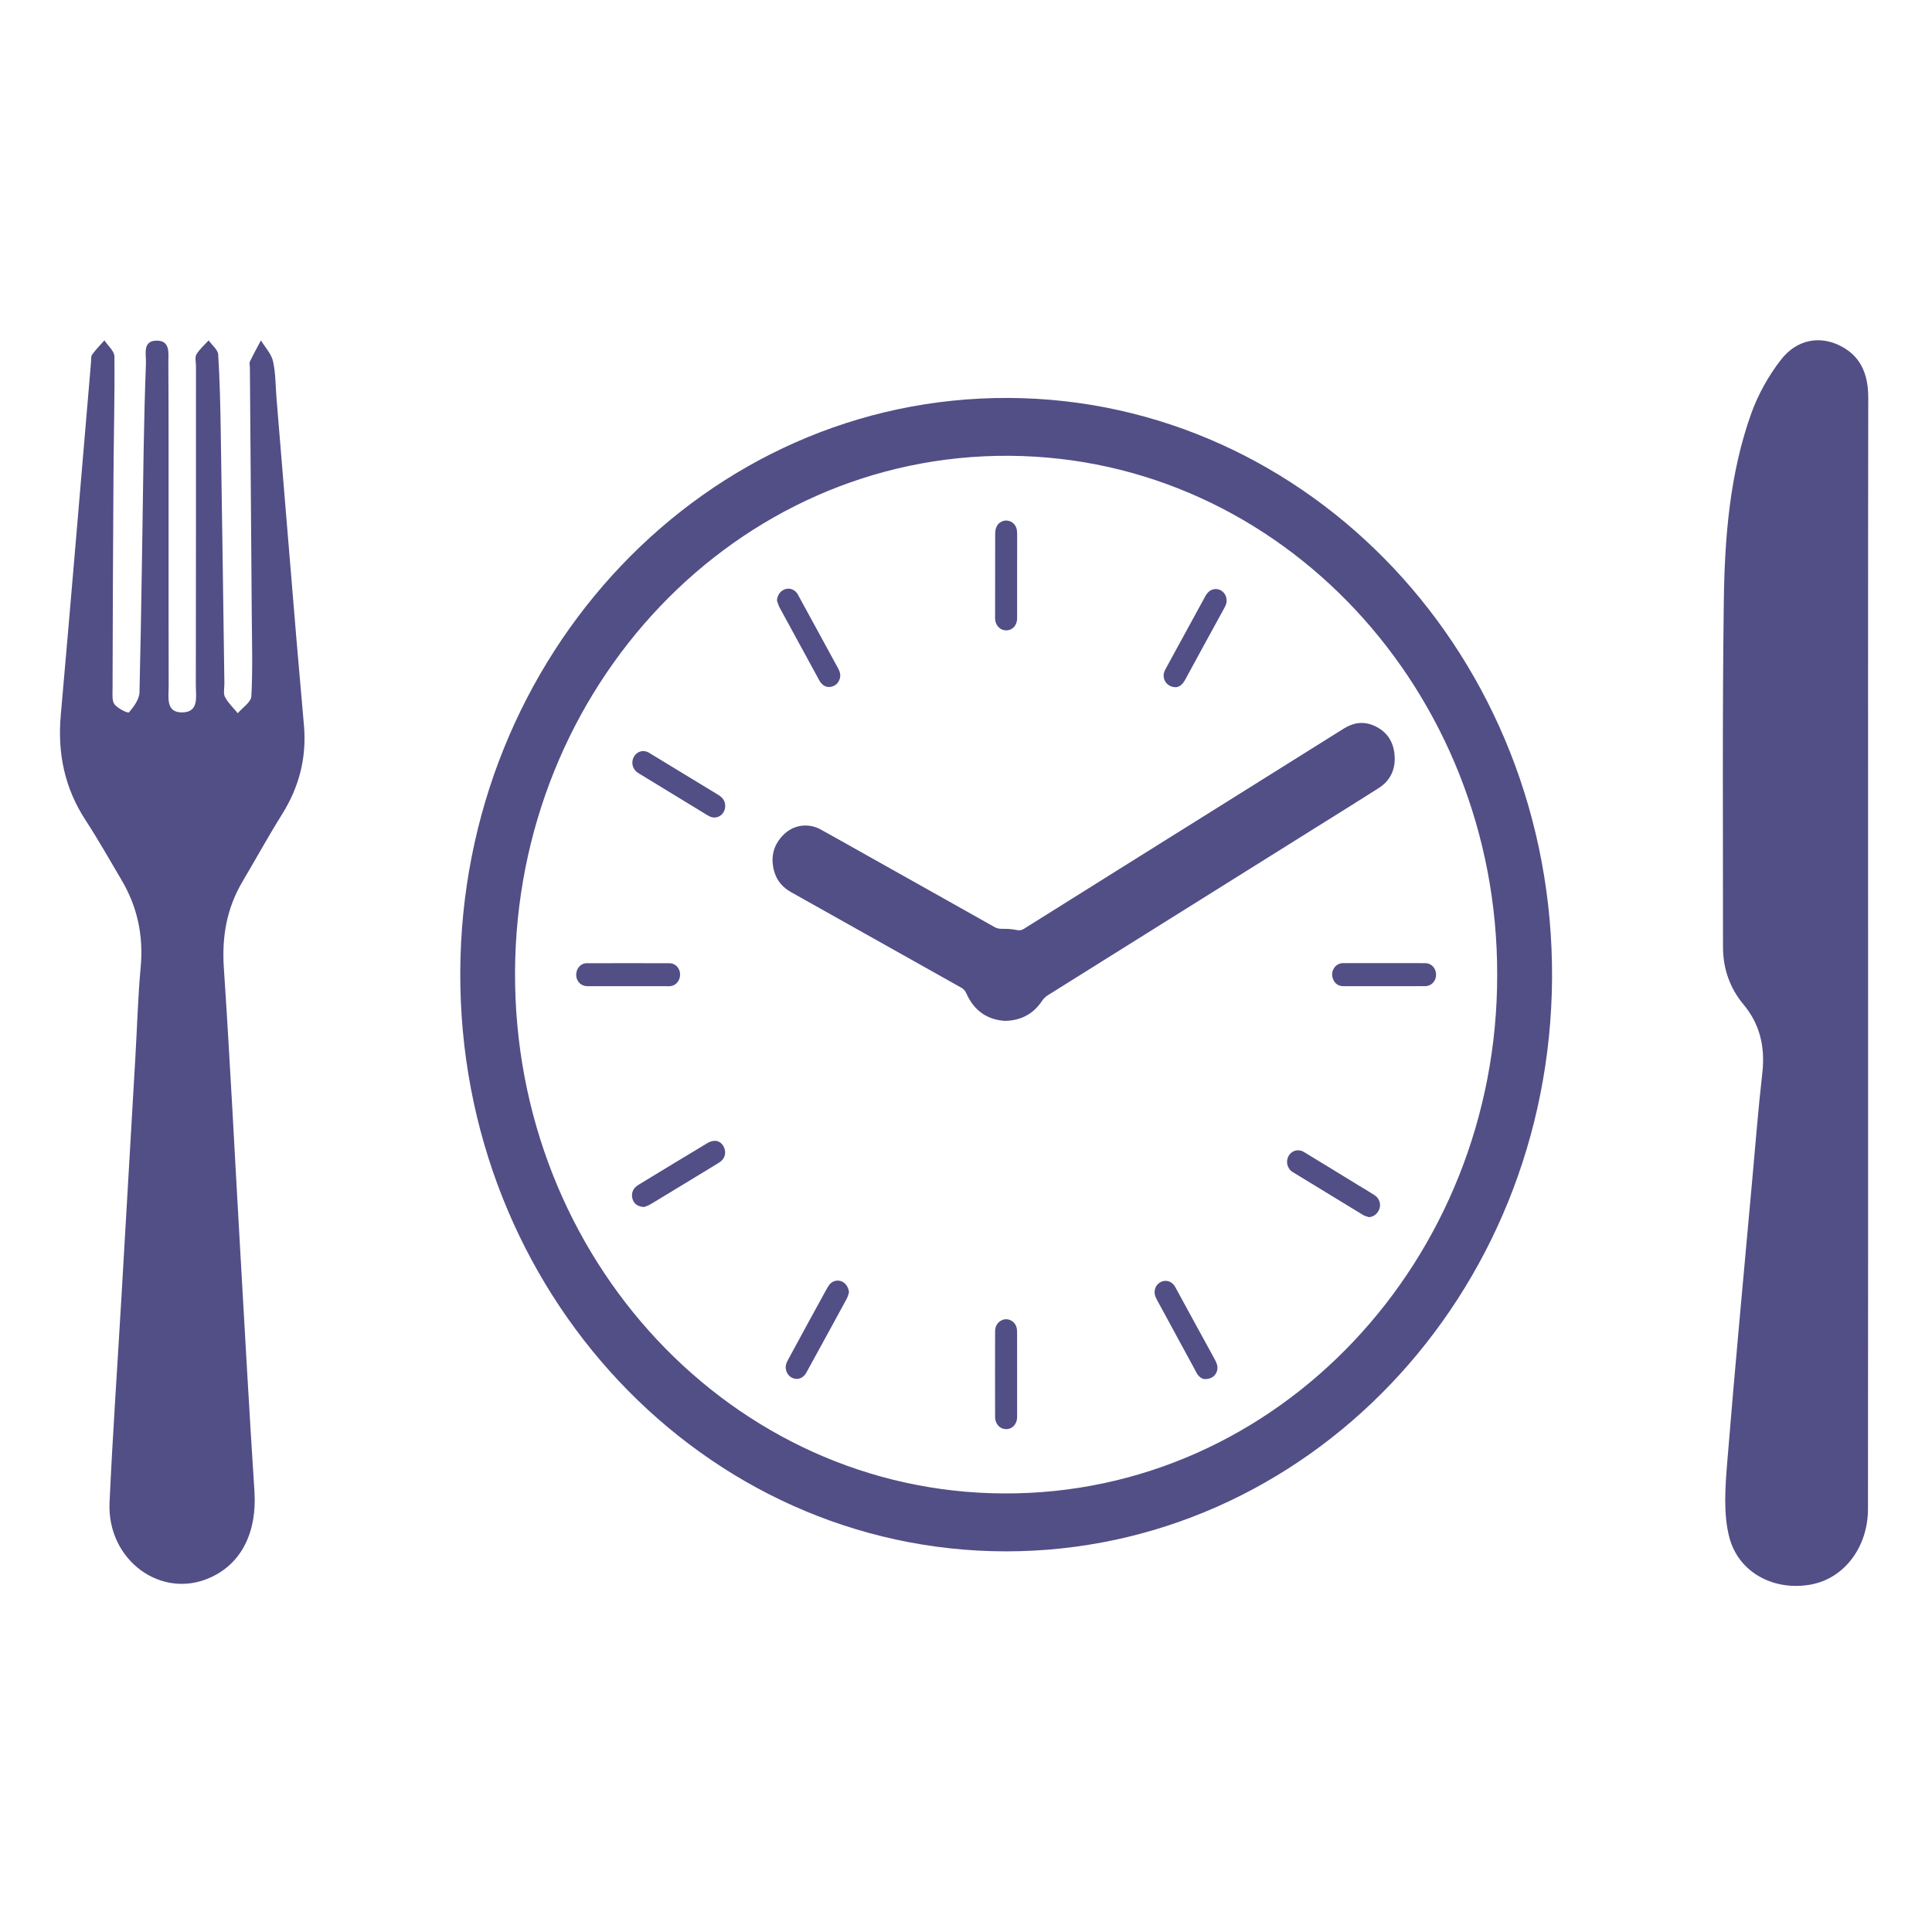 <?xml version="1.0" encoding="utf-8"?>
<!-- Generator: Adobe Illustrator 16.0.0, SVG Export Plug-In . SVG Version: 6.00 Build 0)  -->
<!DOCTYPE svg PUBLIC "-//W3C//DTD SVG 1.1//EN" "http://www.w3.org/Graphics/SVG/1.1/DTD/svg11.dtd">
<svg version="1.1" id="Capa_1" xmlns="http://www.w3.org/2000/svg" xmlns:xlink="http://www.w3.org/1999/xlink" x="0px" y="0px"
	 width="50px" height="50px" viewBox="0 0 50 50" enable-background="new 0 0 50 50" xml:space="preserve">
<g>
	<path fill="#524E86" d="M26.033,40.149c-7.838-0.008-14.157-6.735-14.121-14.994c0.033-8.201,6.345-14.893,14.194-14.856
		c7.77,0.037,14.11,6.707,14.061,15.022C40.115,33.55,33.794,40.149,26.033,40.149 M38.747,25.227
		c0.015-7.322-5.585-13.386-12.628-13.431c-7.067-0.045-12.757,5.975-12.79,13.359c-0.033,7.427,5.628,13.466,12.647,13.495
		C33.096,38.684,38.758,32.583,38.747,25.227"/>
	<path fill="#524E86" d="M26.011,26.42c-0.453-0.027-0.799-0.256-1-0.707c-0.033-0.074-0.074-0.121-0.141-0.156
		c-1.463-0.822-2.925-1.643-4.388-2.463c-0.218-0.121-0.375-0.293-0.446-0.542c-0.104-0.375-0.016-0.703,0.258-0.965
		c0.26-0.247,0.636-0.292,0.949-0.118c0.391,0.215,0.778,0.435,1.166,0.653c1.111,0.624,2.221,1.245,3.331,1.871
		c0.064,0.038,0.127,0.046,0.204,0.045c0.122-0.002,0.248,0.006,0.367,0.031c0.073,0.015,0.129,0.008,0.189-0.032
		c0.877-0.55,1.754-1.098,2.631-1.648c1.88-1.177,3.766-2.354,5.645-3.533c0.25-0.157,0.512-0.194,0.778-0.078
		c0.326,0.14,0.512,0.405,0.538,0.773c0.028,0.363-0.113,0.653-0.411,0.844c-0.425,0.271-0.852,0.537-1.281,0.805
		c-2.428,1.52-4.857,3.039-7.286,4.559c-0.061,0.04-0.106,0.084-0.146,0.144C26.74,26.244,26.422,26.411,26.011,26.42"/>
	<path fill="#524E86" d="M35.433,31.501c-0.053-0.019-0.11-0.027-0.159-0.059c-0.606-0.368-1.21-0.737-1.817-1.108
		c-0.146-0.09-0.19-0.274-0.107-0.421c0.078-0.138,0.25-0.188,0.394-0.1c0.478,0.291,0.958,0.582,1.434,0.876
		c0.134,0.081,0.27,0.16,0.398,0.244c0.146,0.098,0.183,0.283,0.086,0.425C35.608,31.446,35.534,31.486,35.433,31.501"/>
	<path fill="#524E86" d="M31.18,35.691c-0.069-0.004-0.149-0.054-0.205-0.147c-0.042-0.075-0.081-0.152-0.123-0.229
		c-0.301-0.551-0.6-1.103-0.898-1.653c-0.03-0.052-0.056-0.107-0.068-0.165c-0.024-0.138,0.043-0.268,0.16-0.322
		c0.122-0.057,0.261-0.022,0.345,0.095c0.018,0.023,0.031,0.052,0.047,0.081c0.337,0.616,0.672,1.235,1.009,1.847
		c0.045,0.084,0.074,0.166,0.054,0.264C31.467,35.601,31.354,35.694,31.18,35.691"/>
	<path fill="#524E86" d="M20.107,15.54c0.014-0.144,0.089-0.25,0.212-0.292c0.114-0.038,0.239,0.006,0.311,0.108
		c0.016,0.023,0.028,0.047,0.041,0.072c0.338,0.619,0.676,1.239,1.012,1.856c0.047,0.084,0.08,0.172,0.053,0.271
		c-0.034,0.117-0.108,0.19-0.221,0.217c-0.109,0.024-0.2-0.014-0.271-0.102c-0.02-0.023-0.035-0.053-0.05-0.079
		c-0.34-0.623-0.68-1.245-1.018-1.868C20.145,15.667,20.13,15.601,20.107,15.54"/>
	<path fill="#524E86" d="M16.677,31.236c-0.158,0-0.266-0.077-0.304-0.196c-0.042-0.12-0.006-0.256,0.089-0.331
		c0.023-0.022,0.049-0.038,0.075-0.054c0.587-0.356,1.173-0.715,1.76-1.065c0.055-0.036,0.125-0.063,0.189-0.065
		c0.121-0.01,0.224,0.079,0.265,0.202c0.039,0.12,0.003,0.249-0.094,0.326c-0.026,0.023-0.057,0.041-0.087,0.06
		c-0.579,0.352-1.158,0.706-1.739,1.056C16.773,31.202,16.708,31.223,16.677,31.236"/>
	<path fill="#524E86" d="M21.972,33.446c-0.019,0.055-0.03,0.111-0.057,0.162c-0.346,0.636-0.694,1.274-1.042,1.906
		c-0.073,0.133-0.181,0.189-0.3,0.167c-0.126-0.023-0.215-0.121-0.236-0.254c-0.013-0.085,0.015-0.156,0.052-0.226
		c0.194-0.355,0.386-0.71,0.58-1.067c0.144-0.259,0.287-0.521,0.43-0.784c0.022-0.034,0.042-0.071,0.068-0.107
		c0.079-0.094,0.204-0.126,0.317-0.08C21.89,33.208,21.961,33.318,21.972,33.446"/>
	<path fill="#524E86" d="M30.424,17.785c-0.226-0.003-0.358-0.21-0.292-0.402c0.016-0.032,0.028-0.065,0.047-0.095
		c0.334-0.612,0.668-1.224,1.003-1.837c0.018-0.03,0.033-0.063,0.057-0.089c0.084-0.118,0.239-0.151,0.36-0.082
		c0.125,0.073,0.178,0.23,0.127,0.37c-0.013,0.03-0.027,0.058-0.04,0.084c-0.341,0.619-0.677,1.238-1.014,1.857
		C30.608,17.708,30.525,17.784,30.424,17.785"/>
	<path fill="#524E86" d="M18.768,20.856c0.001,0.214-0.194,0.356-0.384,0.281c-0.032-0.014-0.061-0.031-0.09-0.048
		c-0.581-0.355-1.161-0.709-1.742-1.062c-0.023-0.015-0.044-0.027-0.066-0.043c-0.12-0.091-0.156-0.261-0.084-0.393
		c0.071-0.135,0.224-0.19,0.361-0.128c0.022,0.01,0.046,0.025,0.069,0.04c0.586,0.357,1.173,0.715,1.76,1.07
		C18.695,20.637,18.768,20.72,18.768,20.856"/>
	<path fill="#524E86" d="M16.259,25.522c-0.353,0-0.707,0.003-1.062,0c-0.2-0.004-0.326-0.187-0.272-0.384
		c0.029-0.113,0.124-0.199,0.234-0.209c0.019-0.005,0.038-0.001,0.056-0.001c0.694,0,1.385-0.003,2.078,0
		c0.038,0,0.076,0.001,0.112,0.012c0.133,0.043,0.211,0.176,0.193,0.323c-0.018,0.147-0.126,0.252-0.267,0.26
		c-0.029,0.003-0.061,0-0.09,0C16.915,25.522,16.586,25.522,16.259,25.522"/>
	<path fill="#524E86" d="M26.323,35.574c0,0.344,0,0.684,0,1.024c0,0.038,0,0.074-0.001,0.107c-0.015,0.156-0.12,0.271-0.263,0.281
		c-0.145,0.007-0.264-0.085-0.298-0.237c-0.005-0.023-0.008-0.048-0.008-0.071c-0.001-0.74-0.002-1.481,0-2.22
		c0-0.151,0.074-0.254,0.2-0.302c0.164-0.054,0.337,0.057,0.363,0.235c0.006,0.045,0.006,0.089,0.006,0.132
		C26.323,34.875,26.323,35.223,26.323,35.574"/>
	<path fill="#524E86" d="M26.323,14.897c0,0.341,0,0.684,0,1.025c0,0.037,0.001,0.072-0.001,0.106
		c-0.013,0.169-0.124,0.283-0.277,0.286c-0.15,0.002-0.271-0.111-0.29-0.275c-0.004-0.032-0.002-0.064-0.002-0.096
		c0-0.699,0-1.399,0.002-2.101c0-0.056,0.002-0.111,0.018-0.164c0.038-0.137,0.164-0.219,0.296-0.205
		c0.136,0.017,0.235,0.121,0.25,0.263c0.005,0.047,0.005,0.096,0.005,0.143C26.323,14.221,26.323,14.559,26.323,14.897"/>
	<path fill="#524E86" d="M35.814,25.522c-0.346,0-0.691,0-1.039,0c-0.129,0.003-0.225-0.058-0.276-0.183
		c-0.078-0.192,0.047-0.401,0.244-0.413c0.021-0.003,0.043,0,0.068,0c0.674,0,1.347-0.003,2.02,0c0.046,0,0.094,0,0.135,0.012
		c0.135,0.041,0.216,0.179,0.197,0.332c-0.019,0.138-0.132,0.249-0.273,0.251C36.529,25.525,36.175,25.522,35.814,25.522"/>
	<path fill="#524E86" d="M48.346,24.643c0,4.799,0.002,9.601-0.003,14.407c0,0.986-0.61,1.792-1.464,1.955
		c-0.951,0.182-1.893-0.294-2.13-1.24c-0.151-0.602-0.1-1.279-0.049-1.914c0.195-2.416,0.424-4.826,0.641-7.243
		c0.087-0.95,0.161-1.902,0.269-2.852c0.074-0.671-0.067-1.256-0.487-1.758c-0.358-0.432-0.532-0.931-0.532-1.498
		c0.002-2.973-0.019-5.947,0.021-8.92c0.021-1.655,0.15-3.313,0.71-4.88c0.181-0.499,0.452-0.985,0.774-1.396
		c0.405-0.517,0.978-0.614,1.492-0.373c0.554,0.262,0.762,0.729,0.762,1.356C48.343,15.072,48.346,19.858,48.346,24.643"/>
	<path fill="#524E86" d="M4.363,13.648c0,1.366-0.001,2.734,0.002,4.101c0.001,0.293-0.084,0.698,0.358,0.688
		c0.438-0.009,0.344-0.421,0.345-0.707c0.006-2.751,0.003-5.503,0.004-8.254c0-0.104-0.033-0.229,0.011-0.303
		c0.082-0.137,0.208-0.245,0.317-0.364C5.485,8.93,5.638,9.049,5.647,9.177c0.041,0.664,0.056,1.333,0.066,1.999
		c0.035,2.169,0.063,4.339,0.094,6.509c0.002,0.119-0.033,0.261,0.016,0.354c0.083,0.156,0.217,0.282,0.331,0.419
		c0.123-0.146,0.342-0.285,0.351-0.439c0.037-0.681,0.017-1.365,0.011-2.05C6.5,13.816,6.485,11.664,6.467,9.51
		c0-0.051-0.02-0.111,0-0.151c0.09-0.188,0.19-0.369,0.286-0.549c0.109,0.18,0.27,0.347,0.314,0.544
		c0.069,0.311,0.063,0.643,0.09,0.966c0.173,2.092,0.344,4.184,0.519,6.273c0.062,0.73,0.128,1.461,0.191,2.192
		c0.071,0.832-0.128,1.584-0.563,2.282c-0.356,0.568-0.68,1.16-1.023,1.739c-0.411,0.69-0.543,1.43-0.488,2.246
		c0.161,2.403,0.28,4.81,0.418,7.209c0.121,2.116,0.237,4.229,0.374,6.34c0.067,1.041-0.328,1.855-1.131,2.221
		c-1.275,0.588-2.686-0.442-2.619-1.936c0.082-1.793,0.207-3.581,0.311-5.37c0.12-2.063,0.24-4.124,0.359-6.188
		c0.045-0.765,0.065-1.534,0.136-2.301c0.074-0.815-0.086-1.559-0.493-2.248c-0.307-0.521-0.606-1.049-0.935-1.555
		c-0.538-0.825-0.729-1.722-0.64-2.719c0.27-3.042,0.522-6.085,0.782-9.127c0.006-0.067-0.004-0.153,0.028-0.2
		c0.096-0.131,0.212-0.249,0.319-0.37C2.792,8.947,2.96,9.086,2.961,9.225c0.01,1.023-0.018,2.05-0.024,3.075
		c-0.013,1.844-0.019,3.692-0.024,5.537c0,0.134-0.018,0.307,0.052,0.393c0.089,0.11,0.347,0.236,0.374,0.205
		c0.125-0.146,0.268-0.341,0.271-0.522c0.05-2.102,0.074-4.204,0.108-6.304c0.013-0.734,0.031-1.47,0.059-2.205
		c0.009-0.233-0.097-0.586,0.276-0.588c0.361-0.005,0.304,0.332,0.304,0.577C4.365,10.812,4.363,12.229,4.363,13.648"/>
</g>
</svg>
